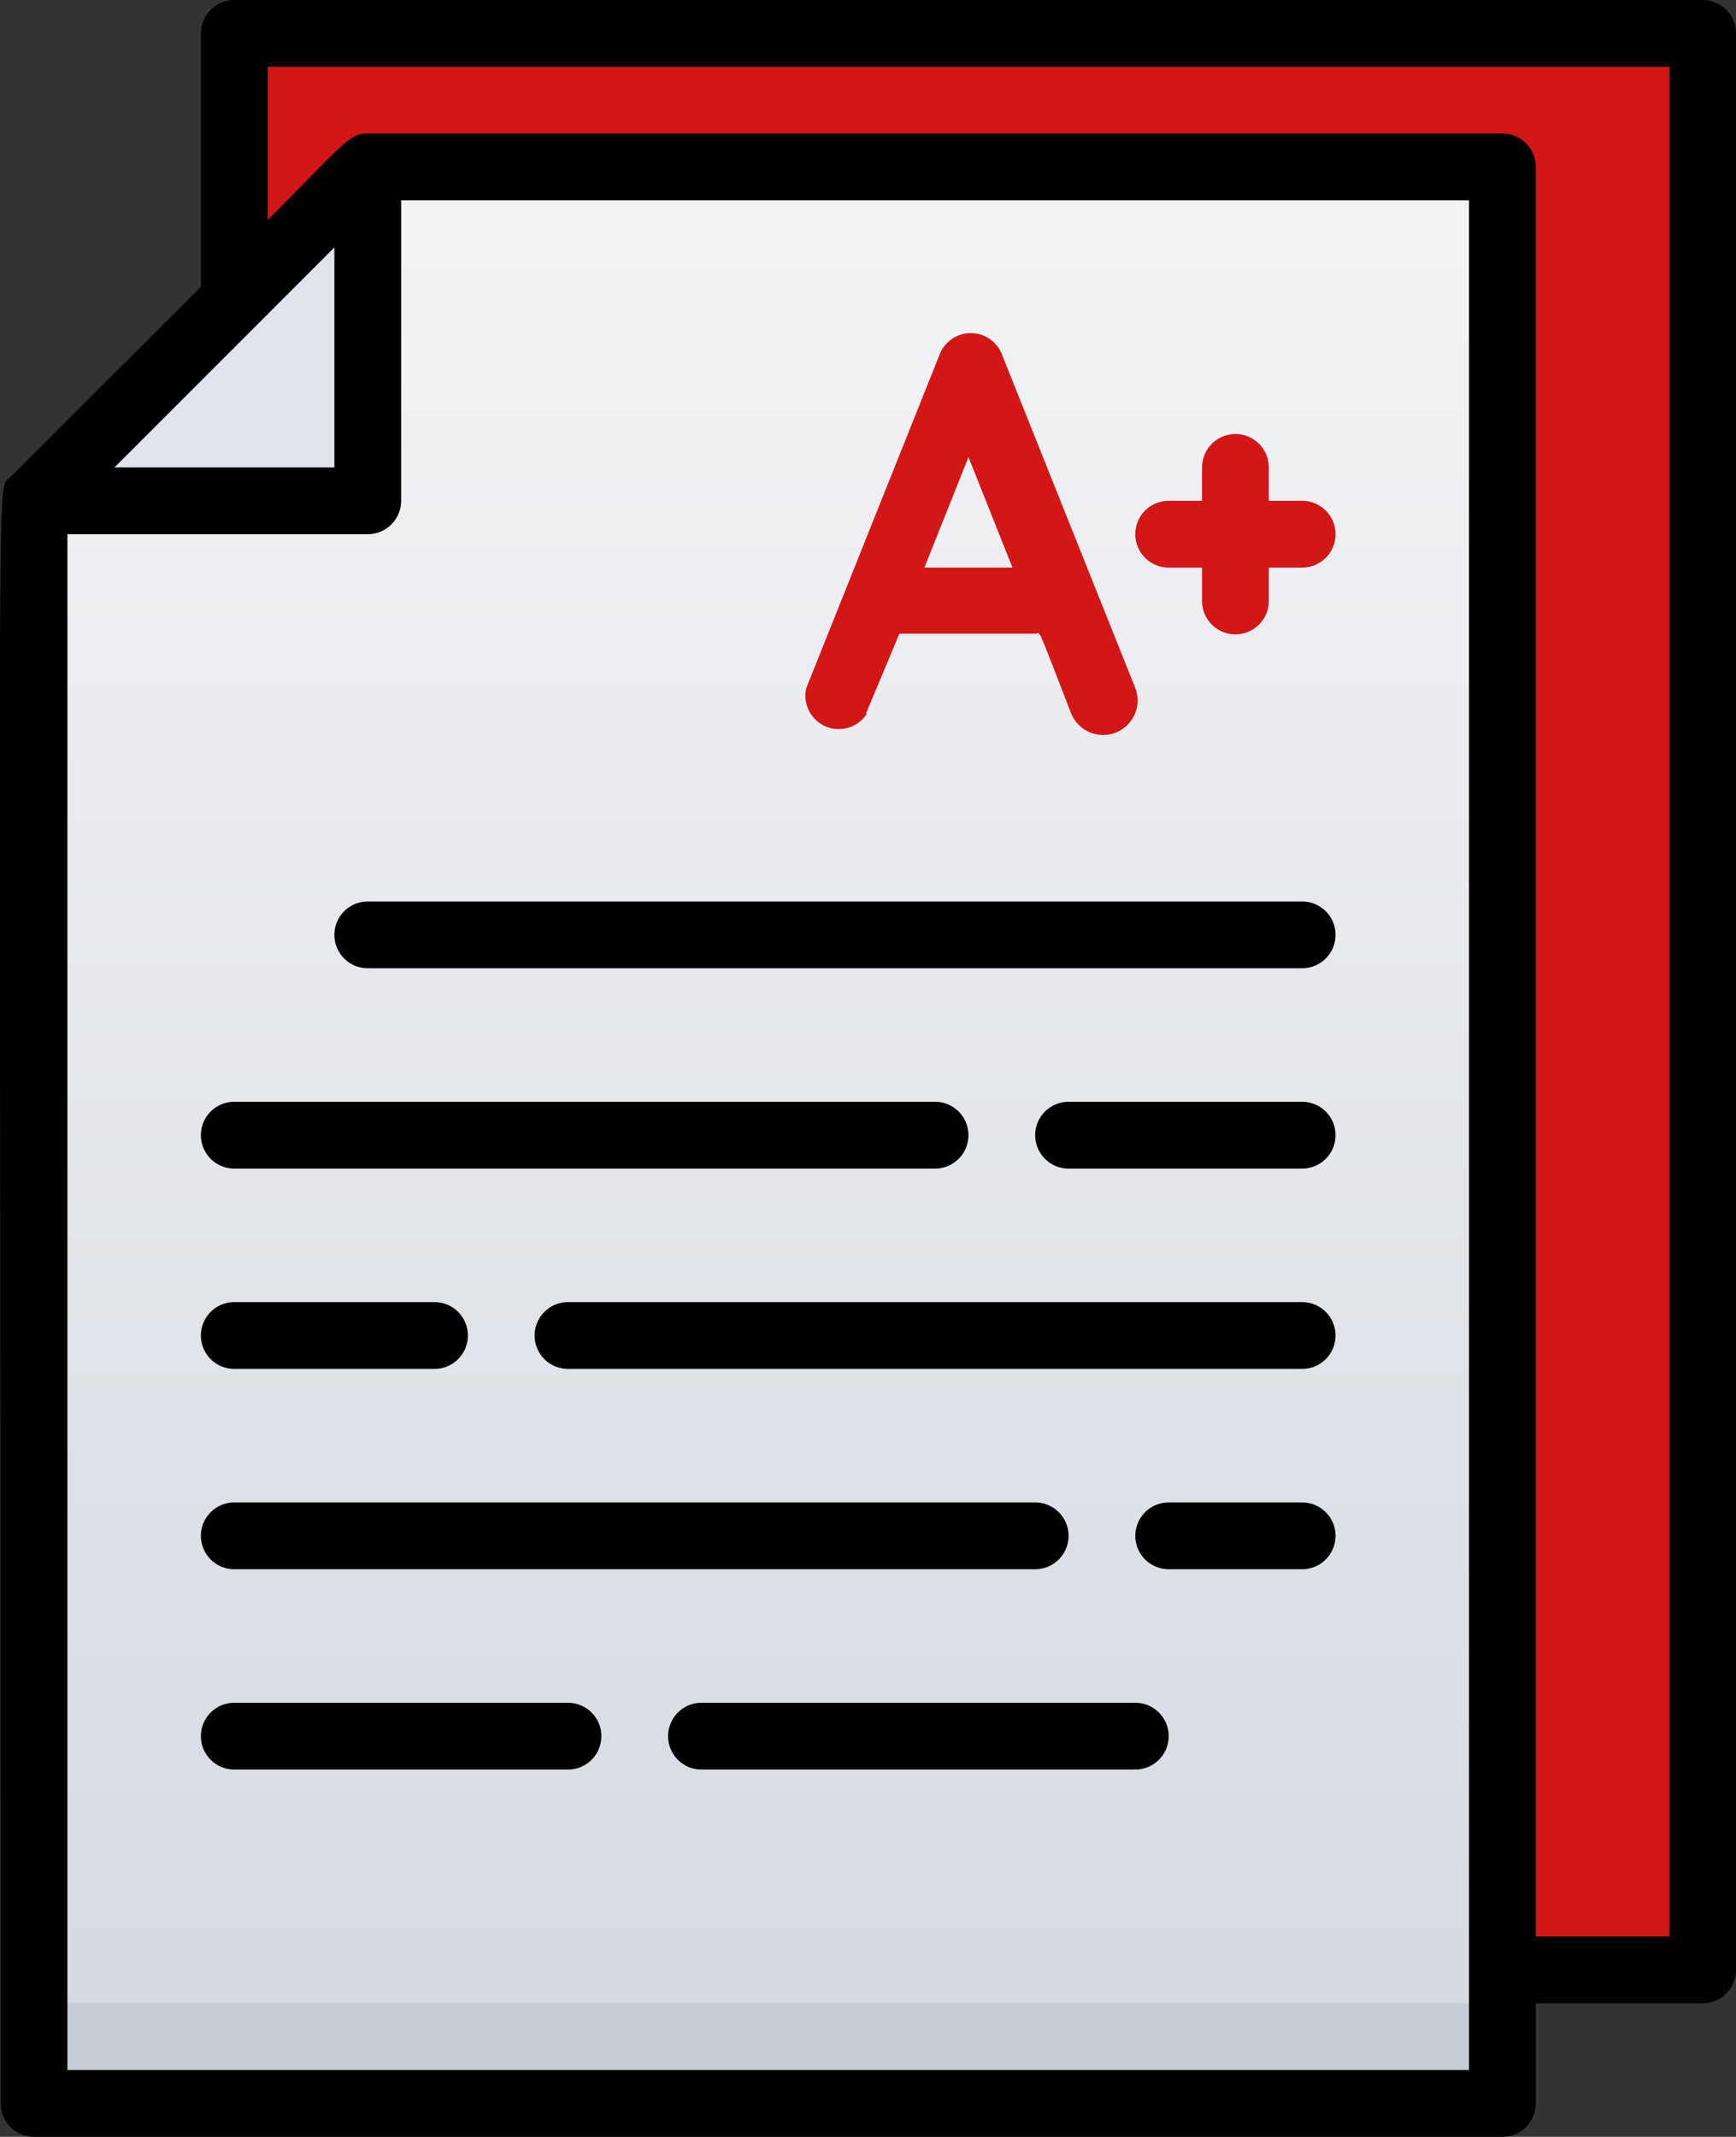 <svg id="图层_1" data-name="图层 1" xmlns="http://www.w3.org/2000/svg" xmlns:xlink="http://www.w3.org/1999/xlink" viewBox="0 0 52.02 64"><rect x="0" y="0" width="52.02" height="64" fill="#333333" stroke="none"/><defs><style>.cls-1{fill:#d31616;}.cls-2{fill:url(#未命名的渐变);}.cls-3{fill:#dfe3ea;}.cls-4{fill:#c7cdd8;}</style><linearGradient id="未命名的渐变" x1="29" y1="3" x2="29" y2="61" gradientTransform="matrix(1, 0, 0, -1, -5.98, 66)" gradientUnits="userSpaceOnUse"><stop offset="0" stop-color="#d4d8e1"/><stop offset="1" stop-color="#f3f4f5"/></linearGradient></defs><title>test111</title><polygon class="cls-1" points="45.02 59 51.02 59 51.02 1 7.03 1 7.03 9 45.02 59"/><polygon class="cls-2" points="45.02 5 45.02 63 1.02 63 1.02 15 11.03 5 45.02 5"/><polygon class="cls-3" points="11.03 5 11.03 15 1.02 15 11.03 5"/><rect class="cls-4" x="1.02" y="60" width="44" height="3"/><path d="M57,0H13a1,1,0,0,0-1,1V8.59l-5.71,5.7C5.85,14.73,6,12,6,63a1,1,0,0,0,1,1H51a1,1,0,0,0,1-1V60h5a1,1,0,0,0,1-1V1A1,1,0,0,0,57,0ZM16,7.41V14H9.41ZM50,62H8V16h9a1,1,0,0,0,1-1V6H50Zm6-4H52V5a1,1,0,0,0-1-1H17c-.55,0-.63.21-3,2.59V2H56Z" transform="translate(-5.98)"/><path class="cls-1" d="M31.93,21.37l1-2.39H37c.17,0,0-.39,1.07,2.37A1,1,0,1,0,40,20.61l-4-10a1,1,0,0,0-1.86,0l-4,10a1,1,0,0,0,1.82.76ZM35,13.69,36.32,17H33.68Z" transform="translate(-5.98)"/><path d="M45,27H17a1,1,0,0,0,0,2H45a1,1,0,0,0,0-2Z" transform="translate(-5.98)"/><path d="M45,33H38a1,1,0,0,0,0,2h7a1,1,0,0,0,0-2Z" transform="translate(-5.98)"/><path d="M13,35H34a1,1,0,0,0,0-2H13a1,1,0,0,0,0,2Z" transform="translate(-5.98)"/><path d="M45,39H23a1,1,0,0,0,0,2H45a1,1,0,0,0,0-2Z" transform="translate(-5.98)"/><path d="M13,41h6a1,1,0,0,0,0-2H13a1,1,0,0,0,0,2Z" transform="translate(-5.98)"/><path d="M45,45H41a1,1,0,0,0,0,2h4a1,1,0,0,0,0-2Z" transform="translate(-5.98)"/><path d="M13,47H37a1,1,0,0,0,0-2H13a1,1,0,0,0,0,2Z" transform="translate(-5.98)"/><path d="M40,51H27a1,1,0,0,0,0,2H40a1,1,0,0,0,0-2Z" transform="translate(-5.98)"/><path d="M23,51H13a1,1,0,0,0,0,2H23a1,1,0,0,0,0-2Z" transform="translate(-5.98)"/><path class="cls-1" d="M45,15H44V14a1,1,0,0,0-2,0v1H41a1,1,0,0,0,0,2h1v1a1,1,0,0,0,2,0V17h1a1,1,0,0,0,0-2Z" transform="translate(-5.98)"/></svg>